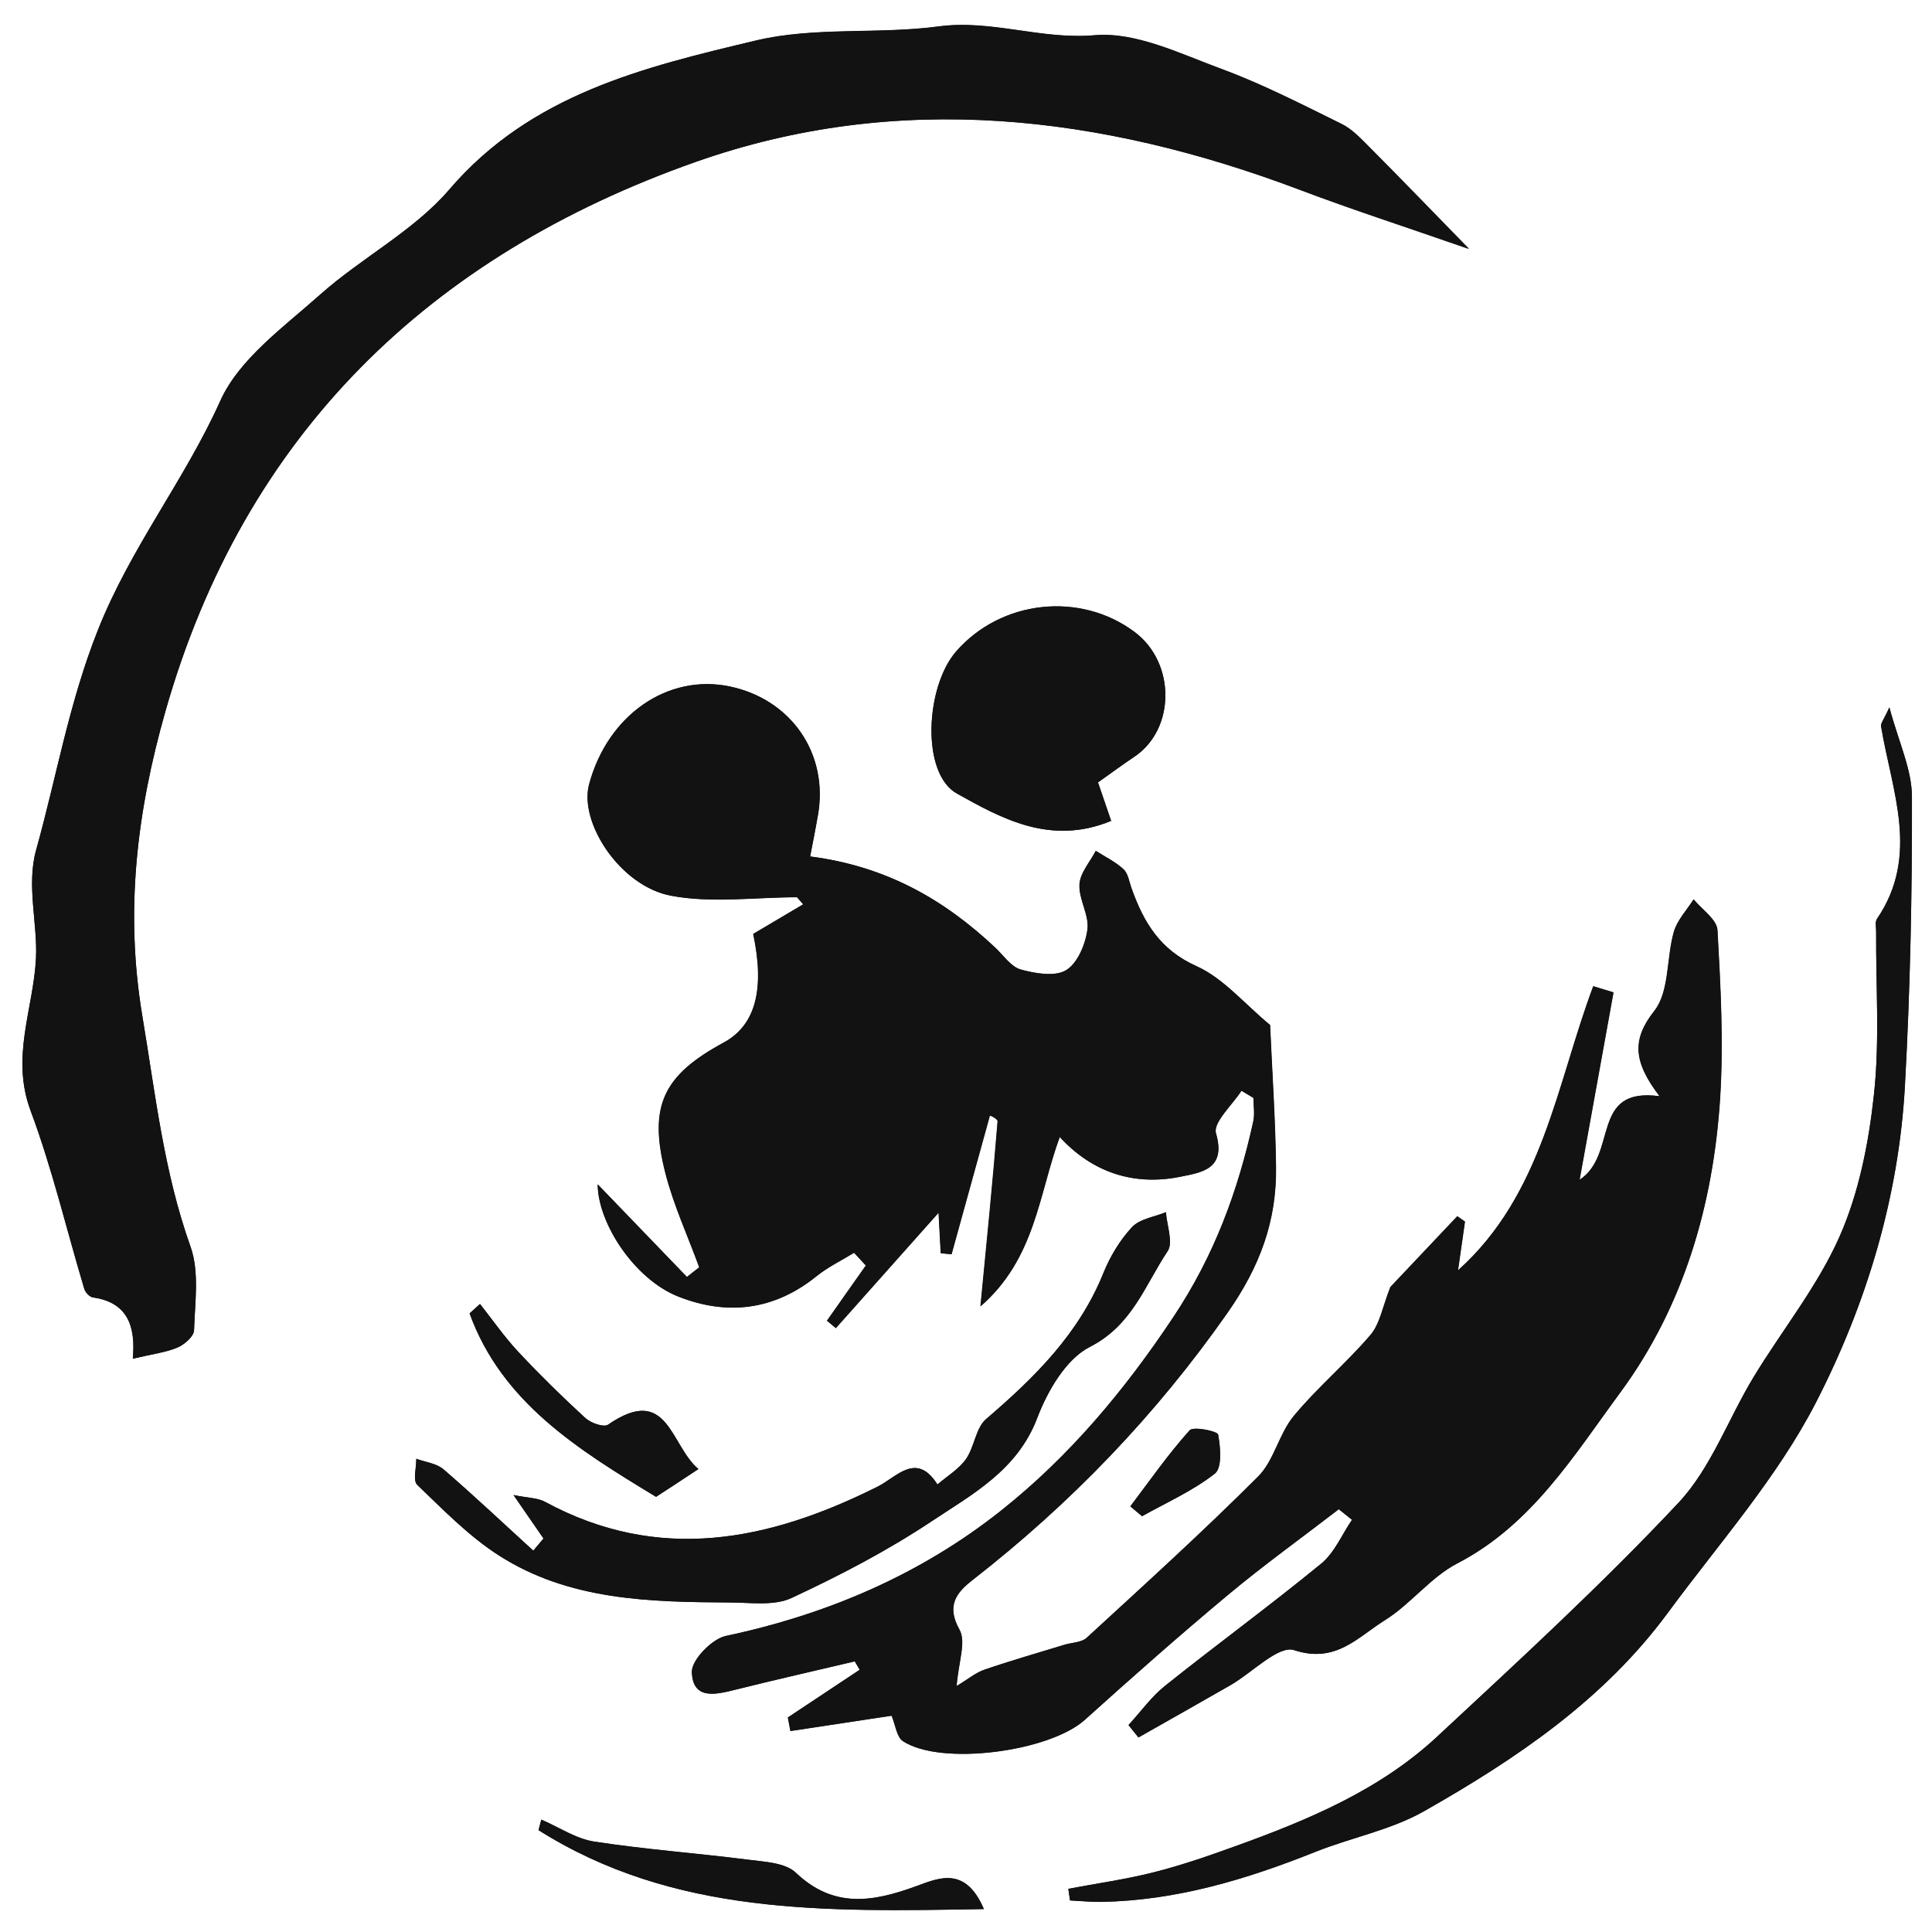 <svg version="1.0" id="Ebene_1" xmlns="http://www.w3.org/2000/svg" xmlns:xlink="http://www.w3.org/1999/xlink" x="0px" y="0px"
	 viewBox="0 0 1600 1600" style="fill: #121212;" enable-background="new 0 0 1600 1600" xml:space="preserve">
<path d="M670.9,709.3c2.1-10.9,4.5-22.7,6.6-34.5c8.8-50.6-22.1-95.5-72.8-106.2c-51.6-10.9-101.3,23.6-116.7,81
	c-8.5,31.6,25.6,84.1,67.6,92.2c33.7,6.4,69.6,1.3,104.6,1.3c1.7,2,3.4,4,5.1,5.9c-13.5,8-27.1,16-41.4,24.5
	c9.7,45.9,2,75.7-24.5,90c-50,27.1-62.4,52.3-48.3,107.8c6.8,26.8,18.6,52.2,28.1,78.3c-3.4,2.7-6.8,5.3-10.2,8
	c-24.8-25.8-49.7-51.6-73.9-76.7c0.2,32.7,30.7,78.6,66.5,92.8c40.5,16.1,79.6,11.6,114.7-16.8c9.4-7.6,20.7-13,31.1-19.4
	c3.3,3.5,6.6,7.1,9.8,10.6c-10.7,15.2-21.4,30.5-32.2,45.7c2.4,2,4.9,4.1,7.3,6.1c27.1-30.5,54.3-61,85.1-95.6
	c0.9,16.1,1.3,24.9,1.8,33.6c3,0.3,5.9,0.6,8.9,0.9c10.6-38.3,21.2-76.6,31.7-114.7c-1.8-1.2,6.7,2.1,6.5,4.7
	c-3.8,48.5-8.7,97-14.2,153.1c45.4-39.6,48-92.3,65.6-140.3c26.7,29.2,61.1,40.9,100.2,32.9c16.8-3.5,37.9-6,29.2-35.9
	c-2.6-9,13.5-23.4,21.1-35.3c3.3,2,6.7,4,10,6c0,6.6,1.2,13.4-0.2,19.7c-12.7,57.6-32.2,110.7-66,161.6
	c-40.5,61-86.2,115.5-142.6,160.3c-67,53.1-144.2,86.1-228.2,104c-11.5,2.4-28.4,19.9-28.1,29.9c0.8,23.8,20.5,18.4,37.1,14.3
	c32.5-8.1,65.2-15.5,97.8-23.2c1.4,2.3,2.7,4.7,4.1,7c-19.8,13.2-39.6,26.3-59.5,39.5c0.7,3.7,1.4,7.5,2.1,11.2
	c28.2-4.3,56.4-8.6,83.8-12.7c3.3,7.9,4.2,17.7,9.4,21.1c31.5,20.7,121.2,8.8,150.6-17.7c39-35.1,78.3-69.9,118.6-103.5
	c29.6-24.7,61.1-47.3,91.7-70.9c3.7,2.9,7.4,5.9,11,8.8c-8.4,12.3-14.6,27.3-25.6,36.4c-42.3,34.6-86.4,66.9-129.1,101
	c-11.5,9.2-20.3,21.6-30.4,32.6c2.7,3.4,5.4,6.8,8.2,10.2c25.5-14.5,51-28.8,76.4-43.4c17.8-10.3,39.6-33.1,52.5-28.9
	c34.5,11.4,52.8-10.9,74.9-24.6c21.6-13.4,38-35.7,60.2-47.2c61.6-31.9,96.4-89.2,134.9-141.4c52.6-71.4,77.1-155.6,82.8-243.9
	c2.9-46.2,0.4-92.9-2.2-139.2c-0.5-8.8-12.8-17-19.7-25.4c-5.6,9-13.6,17.3-16.4,27c-6.2,21.8-3.5,49.3-16.1,65.3
	c-18.6,23.7-17.6,42,4.3,70.7c-58-7.8-34,48.2-66.3,69.3c10.1-55.9,19.1-105.6,28.1-155.3c-5.6-1.7-11.1-3.4-16.7-5.1
	c-30.5,81.4-41.7,172.4-112.1,235.4c1.9-13.5,3.9-27,5.8-40.5c-2.1-1.5-4.2-3-6.3-4.4c-20,21.1-39.9,42.2-55.4,58.6
	c-6.5,16.3-8.7,30.5-16.5,39.7c-20,23.4-43.9,43.5-63.5,67.1c-12.2,14.8-16.2,36.9-29.5,50.1c-45.9,46-94.2,89.6-142,133.6
	c-4.3,4-12.3,3.8-18.5,5.8c-22.1,6.8-44.3,13.1-66.1,20.6c-7.4,2.5-13.8,8-23.2,13.6c1.5-19.8,8-36.7,2.4-46.7
	c-11.4-20.3-2.2-31.1,11.1-41.4c81.2-63.3,151.3-136.1,210.8-221c27.1-38.7,40.8-76.3,40.2-121c-0.5-40.1-3.3-80.2-4.9-117.4
	c-21.4-17.7-38.7-38.8-61.1-48.8c-30.2-13.6-43.6-36.3-53.6-64.3c-2-5.5-2.8-12.3-6.7-15.9c-6.6-6.2-15.2-10.3-22.9-15.2
	c-4.8,9.2-13,18.3-13.5,27.8c-0.7,12.3,8.2,25.4,6.6,37.3c-1.6,12.2-8.1,27.9-17.6,33.7c-9.2,5.6-25.5,2.8-37.6-0.5
	c-8-2.2-14.2-11.5-20.9-17.9C782.3,745.3,734.3,717.4,670.9,709.3z"/>
<path d="M110,1125.2c16-3.8,27-5.1,36.9-9.2c5.8-2.4,13.6-9.3,13.8-14.3c0.7-23.1,4.5-48.3-2.9-69.2
	c-22.2-62.2-29.1-126.4-39.9-190.9C103.3,754.1,113.4,672,137,589c65.4-229.8,219.3-377.4,439.1-454.9
	c167.5-59.1,336.2-38.9,500.6,23.3c43.1,16.3,87.1,30.5,139.6,48.8c-32.4-33.2-56.9-58.6-81.9-83.7c-7.3-7.3-14.7-15.4-23.7-19.8
	c-32.7-16.1-65.3-32.9-99.4-45.5c-34.1-12.6-70.9-30.8-104.9-27.9c-44.3,3.8-85.4-13.2-129.2-7.3c-50.2,6.7-102.8,0.1-151.5,11.7
	c-92.6,22-186,44.3-253.7,123.3c-29.4,34.3-72.5,56.4-106.8,86.9c-30.3,27-67.2,53.3-82.9,88.2C153,397.5,108,453.6,81,522
	C57.1,582.2,46.8,643.5,29.9,704c-8.1,28.9,1.3,61.2-0.1,89.5c-2.1,41.9-21.2,81.8-4.4,126.5c17.9,47.9,29.7,98.2,44.4,147.3
	c0.9,2.9,4.4,6.7,7.1,7.1C105.8,1078.5,112.5,1098.3,110,1125.2z"/>
<path d="M1564.7,585.8c-4.6,10.1-7.3,13.2-6.9,15.8c8.8,53.4,32.4,106.9-3.4,159.4c-1.7,2.5-0.7,6.8-0.7,10.3
	c-0.3,45.1,3.1,90.6-1.8,135.1c-4.3,39.9-12.4,81.1-28.4,117.5c-18.2,41.3-47.6,77.6-71.3,116.6c-21,34.7-35.2,75.4-62.3,104.2
	c-63.4,67.6-131.9,130.4-199.8,193.6c-47.5,44.2-106.6,68.9-166.8,90.6c-22.3,8.1-44.8,15.8-67.8,21.7c-23.3,5.9-47.2,9.2-70.8,13.7
	c0.5,3.2,1,6.4,1.4,9.6c8.7,0.4,17.4,1.3,26,1.2c62-1.1,120.1-18.6,177.1-41.4c29.8-11.9,62.6-18.1,90.1-33.7
	c76.2-43.3,148.8-92.3,201.8-164.2c42.3-57.4,90.7-111.9,122.9-174.6c41.5-80.9,68.4-169.4,73.5-261.7c4.4-79.7,6.1-159.7,5.8-239.5
	C1583.4,637.3,1572.4,614.7,1564.7,585.8z"/>
<path d="M450.1,1274.1c-2.8,3.4-5.6,6.7-8.4,10.1c-24.7-22.5-49-45.5-74.3-67.3c-5.8-5-15-6-22.6-8.8
	c0.1,7.4-3,18,0.8,21.6c21.6,20.6,42.8,42.6,67.7,58.5c58.3,37.3,125.3,38.5,191.7,38.9c17,0.1,36.2,2.9,50.5-3.7
	c39.8-18.5,79.2-39,115.7-63.3c34-22.6,71.3-42.4,87.8-85.7c8.5-22.4,23.9-48.9,43.5-58.9c35.3-17.9,45.7-51.2,64.5-79.3
	c4.8-7.2-0.6-21.4-1.4-32.3c-9.6,4-21.7,5.5-28.1,12.4c-10,10.8-18.2,24.4-23.7,38.1c-20.3,50.3-57,86.5-97.1,120.8
	c-8.6,7.4-9.6,23.1-16.7,33.2c-5.9,8.4-15.6,14.1-23.6,21c-17.4-27.5-33.6-6.2-49.4,1.7c-90.1,45.1-181.2,63.8-275.7,12.6
	c-5.9-3.2-13.6-3.1-26-5.6C436,1253.7,443.1,1263.9,450.1,1274.1z"/>
<path d="M920.2,679.8c-4.4-12.8-7.5-22.1-10.9-31.9c11-7.8,20.3-14.7,29.9-21.1c34.3-22.7,34.6-77.8,0.5-103.4
	c-45.1-33.8-110.7-26.6-147.9,16.1c-25.4,29.2-29.2,101,0.8,117.7C829.1,677.6,870,700.6,920.2,679.8z"/>
<path d="M814.8,1581c-15.3-35.8-37.4-25.8-55.7-19.1c-35.8,13.1-68.5,19-100.1-11.1c-8.7-8.2-25.7-8.9-39.2-10.7
	c-42.5-5.4-85.3-8.5-127.6-15c-15.2-2.3-29.3-12-43.9-18.2c-0.8,2.9-1.6,5.8-2.3,8.7C557.8,1586.2,683,1583.3,814.8,1581z"/>
<path d="M578.4,1216.6c-23.5-19.7-25.1-71.1-74.9-36.7c-3.5,2.4-14.2-1.4-18.7-5.5c-19.2-17.6-37.9-36-55.7-55
	c-11.5-12.3-21.2-26.3-31.6-39.5c-2.9,2.6-5.7,5.2-8.6,7.8c26.7,73.7,90,112.9,154.4,151.9C551.7,1234.2,562.9,1226.9,578.4,1216.6z
	"/>
<path d="M936.1,1247.5c3.2,2.7,6.4,5.4,9.7,8.1c20.4-11.4,42.2-21.1,60.3-35.3c6.1-4.8,4.6-21.7,2.7-32.3
	c-0.5-2.8-20.5-7-23.6-3.5C967.4,1204.3,952.1,1226.3,936.1,1247.5z"/>
<path d="M670.9,709.3c63.4,8.1,111.4,36,153.5,75.7c6.7,6.4,12.9,15.7,20.9,17.9c12.1,3.3,28.4,6.1,37.6,0.5
	c9.5-5.8,16-21.5,17.6-33.7c1.6-11.9-7.3-25-6.6-37.3c0.5-9.5,8.7-18.5,13.5-27.8c7.7,5,16.3,9.1,22.9,15.2
	c3.8,3.6,4.7,10.4,6.7,15.9c10,28,23.4,50.7,53.6,64.3c22.3,10,39.6,31.1,61.1,48.8c1.6,37.2,4.4,77.3,4.9,117.4
	c0.6,44.7-13.1,82.3-40.2,121c-59.5,84.9-129.6,157.7-210.8,221c-13.3,10.4-22.5,21.2-11.1,41.4c5.6,10-0.9,26.9-2.4,46.7
	c9.4-5.6,15.8-11.1,23.2-13.6c21.8-7.5,44-13.8,66.1-20.6c6.2-1.9,14.2-1.8,18.5-5.8c47.9-44,96.1-87.7,142-133.6
	c13.2-13.2,17.2-35.4,29.5-50.1c19.6-23.7,43.5-43.7,63.5-67.1c7.9-9.2,10-23.4,16.5-39.7c15.5-16.4,35.4-37.5,55.4-58.6
	c2.1,1.5,4.2,3,6.3,4.4c-1.9,13.5-3.9,27-5.8,40.5c70.4-63,81.6-154,112.1-235.4c5.6,1.7,11.1,3.4,16.7,5.1
	c-9,49.7-18,99.5-28.1,155.3c32.4-21.1,8.4-77.1,66.3-69.3c-21.9-28.7-23-47-4.3-70.7c12.6-16,9.9-43.5,16.1-65.3
	c2.8-9.8,10.7-18.1,16.4-27c6.9,8.4,19.2,16.6,19.7,25.4c2.6,46.3,5.2,93,2.2,139.2c-5.6,88.3-30.1,172.5-82.8,243.9
	c-38.4,52.2-73.3,109.4-134.9,141.4c-22.2,11.5-38.6,33.8-60.2,47.2c-22,13.7-40.3,36-74.9,24.6c-12.9-4.3-34.6,18.6-52.5,28.9
	c-25.4,14.6-51,29-76.4,43.4c-2.7-3.4-5.4-6.8-8.2-10.2c10.1-11,18.9-23.4,30.4-32.6c42.7-34.1,86.9-66.4,129.1-101
	c11.1-9,17.2-24.1,25.6-36.4c-3.7-2.9-7.4-5.9-11-8.8c-30.6,23.5-62,46.2-91.7,70.9c-40.3,33.6-79.6,68.4-118.6,103.5
	c-29.4,26.4-119,38.4-150.6,17.7c-5.2-3.4-6.1-13.2-9.4-21.1c-27.4,4.2-55.6,8.4-83.8,12.7c-0.7-3.7-1.4-7.5-2.1-11.2
	c19.8-13.2,39.6-26.3,59.5-39.5c-1.4-2.3-2.7-4.7-4.1-7c-32.6,7.7-65.3,15.1-97.8,23.2c-16.6,4.2-36.3,9.5-37.1-14.3
	c-0.3-10,16.6-27.4,28.1-29.9c84-17.8,161.3-50.8,228.2-104c56.4-44.8,102.1-99.4,142.6-160.3c33.8-50.8,53.3-104,66-161.6
	c1.4-6.3,0.2-13.1,0.2-19.7c-3.3-2-6.7-4-10-6c-7.6,11.9-23.7,26.3-21.1,35.3c8.7,30-12.4,32.5-29.2,35.9
	c-39.1,8-73.5-3.8-100.2-32.9c-17.5,48-20.1,100.7-65.6,140.3c5.4-56.1,10.3-104.6,14.2-153.1c0.2-2.6-8.4-6-6.5-4.7
	c-10.5,38.1-21.1,76.4-31.7,114.7c-3-0.3-5.9-0.6-8.9-0.9c-0.5-8.7-0.9-17.4-1.8-33.6c-30.8,34.6-58,65.1-85.1,95.6
	c-2.4-2-4.9-4.1-7.3-6.1c10.7-15.2,21.4-30.5,32.2-45.7c-3.3-3.5-6.6-7.1-9.8-10.6c-10.4,6.4-21.6,11.8-31.1,19.4
	c-35.1,28.4-74.2,32.9-114.7,16.8c-35.8-14.3-66.2-60.2-66.5-92.8c24.3,25.2,49.1,50.9,73.9,76.7c3.4-2.7,6.8-5.3,10.2-8
	c-9.5-26.1-21.3-51.5-28.1-78.3c-14.1-55.4-1.7-80.7,48.3-107.8c26.5-14.3,34.2-44.1,24.5-90c14.3-8.5,27.9-16.5,41.4-24.5
	c-1.7-2-3.4-4-5.1-5.9c-34.9,0-70.9,5.1-104.6-1.3c-42-8-76.1-60.6-67.6-92.2c15.4-57.4,65.2-91.9,116.7-81
	c50.7,10.8,81.5,55.7,72.8,106.2C675.4,686.7,673,698.4,670.9,709.3z M1115.6,1234.6c51,8.5,72.3-11.6,64.3-53.9
	C1159.3,1197.9,1140.8,1213.4,1115.6,1234.6z"/>
<path d="M110,1125.2c2.4-26.8-4.2-46.6-33.1-50.7c-2.7-0.4-6.3-4.2-7.1-7.1C55,1018.2,43.3,968,25.4,920
	c-16.7-44.7,2.4-84.6,4.4-126.5c1.4-28.3-8-60.6,0.1-89.5C46.8,643.5,57.1,582.2,81,522c27.1-68.4,72-124.5,101.6-190.1
	c15.7-34.9,52.7-61.2,82.9-88.2c34.3-30.5,77.4-52.6,106.8-86.9c67.6-78.9,161-101.2,253.7-123.3c48.6-11.6,101.3-5,151.5-11.7
	c43.8-5.8,84.8,11.2,129.2,7.3c34-2.9,70.7,15.3,104.9,27.9c34.1,12.6,66.7,29.4,99.4,45.5c9,4.4,16.4,12.5,23.7,19.8
	c25,25.1,49.6,50.6,81.9,83.7c-52.5-18.3-96.5-32.5-139.6-48.8C912.3,95.2,743.7,75,576.1,134.1C356.3,211.6,202.4,359.2,137,589
	c-23.6,82.9-33.8,165.1-19.1,252.6c10.8,64.5,17.7,128.7,39.9,190.9c7.4,20.8,3.6,46,2.9,69.2c-0.1,5-8,11.9-13.8,14.3
	C137,1120.1,126,1121.4,110,1125.2z"/>
<path d="M1564.7,585.8c7.7,29,18.7,51.5,18.7,74.1c0.2,79.8-1.4,159.8-5.8,239.5c-5.1,92.3-32,180.8-73.5,261.7
	c-32.2,62.7-80.7,117.2-122.9,174.6c-53,72-125.6,121-201.8,164.2c-27.5,15.6-60.3,21.8-90.1,33.7c-57,22.8-115.1,40.2-177.1,41.4
	c-8.7,0.2-17.3-0.8-26-1.2c-0.5-3.2-1-6.4-1.4-9.6c23.6-4.5,47.5-7.8,70.8-13.7c23-5.8,45.5-13.6,67.8-21.7
	c60.2-21.7,119.3-46.4,166.8-90.6c67.9-63.2,136.4-126,199.8-193.6c27-28.8,41.2-69.5,62.3-104.2c23.6-39,53.1-75.3,71.3-116.6
	c16.1-36.4,24.1-77.6,28.4-117.5c4.8-44.6,1.5-90.1,1.8-135.1c0-3.5-1-7.8,0.7-10.3c35.8-52.5,12.2-106.1,3.4-159.4
	C1557.4,599,1560.2,595.9,1564.7,585.8z"/>
<path d="M450.1,1274.1c-7.1-10.2-14.1-20.4-24.9-36c12.5,2.6,20.2,2.4,26,5.6c94.5,51.2,185.6,32.5,275.7-12.6
	c15.7-7.9,32-29.2,49.4-1.7c8-6.9,17.7-12.7,23.6-21c7.1-10.1,8.1-25.8,16.7-33.2c40.1-34.3,76.8-70.6,97.1-120.8
	c5.6-13.8,13.7-27.4,23.7-38.1c6.4-6.9,18.6-8.5,28.1-12.4c0.7,11,6.2,25.1,1.4,32.3c-18.8,28.1-29.2,61.4-64.5,79.3
	c-19.7,10-35,36.5-43.5,58.9c-16.5,43.3-53.8,63.1-87.8,85.7c-36.5,24.2-75.9,44.7-115.7,63.3c-14.3,6.7-33.5,3.8-50.5,3.7
	c-66.5-0.3-133.4-1.5-191.7-38.9c-24.9-15.9-46.2-37.9-67.7-58.5c-3.7-3.6-0.7-14.2-0.8-21.6c7.6,2.8,16.8,3.8,22.6,8.8
	c25.3,21.8,49.6,44.8,74.3,67.3C444.5,1280.9,447.3,1277.5,450.1,1274.1z"/>
<path d="M920.2,679.8c-50.2,20.8-91.1-2.2-127.6-22.5c-30-16.6-26.2-88.5-0.8-117.7c37.2-42.8,102.8-49.9,147.9-16.1
	c34.1,25.5,33.8,80.6-0.5,103.4c-9.6,6.4-18.9,13.3-29.9,21.1C912.6,657.7,915.8,667,920.2,679.8z"/>
<path d="M814.8,1581c-131.8,2.3-257,5.2-368.8-65.3c0.8-2.9,1.6-5.8,2.3-8.7c14.6,6.3,28.7,15.9,43.9,18.2
	c42.3,6.5,85.1,9.6,127.6,15c13.5,1.7,30.5,2.4,39.2,10.7c31.6,30.1,64.3,24.2,100.1,11.1C777.4,1555.3,799.5,1545.2,814.8,1581z"/>
<path d="M578.4,1216.6c-15.6,10.2-26.7,17.6-35.1,23c-64.4-39-127.7-78.2-154.4-151.9c2.9-2.6,5.7-5.2,8.6-7.8
	c10.5,13.2,20.1,27.2,31.6,39.5c17.8,19.1,36.5,37.4,55.7,55c4.5,4.1,15.2,7.9,18.7,5.5C553.3,1145.6,555,1197,578.4,1216.6z"/>
<path d="M936.1,1247.5c16.1-21.2,31.4-43.2,49.1-62.9c3.1-3.5,23.1,0.7,23.6,3.5c2,10.6,3.4,27.5-2.7,32.3
	c-18.2,14.3-40,23.9-60.3,35.3C942.5,1252.9,939.3,1250.2,936.1,1247.5z"/>
<path d="M1115.6,1234.6c25.2-21.2,43.8-36.7,64.3-53.9C1187.8,1223,1166.6,1243.1,1115.6,1234.6z"/>
</svg>
